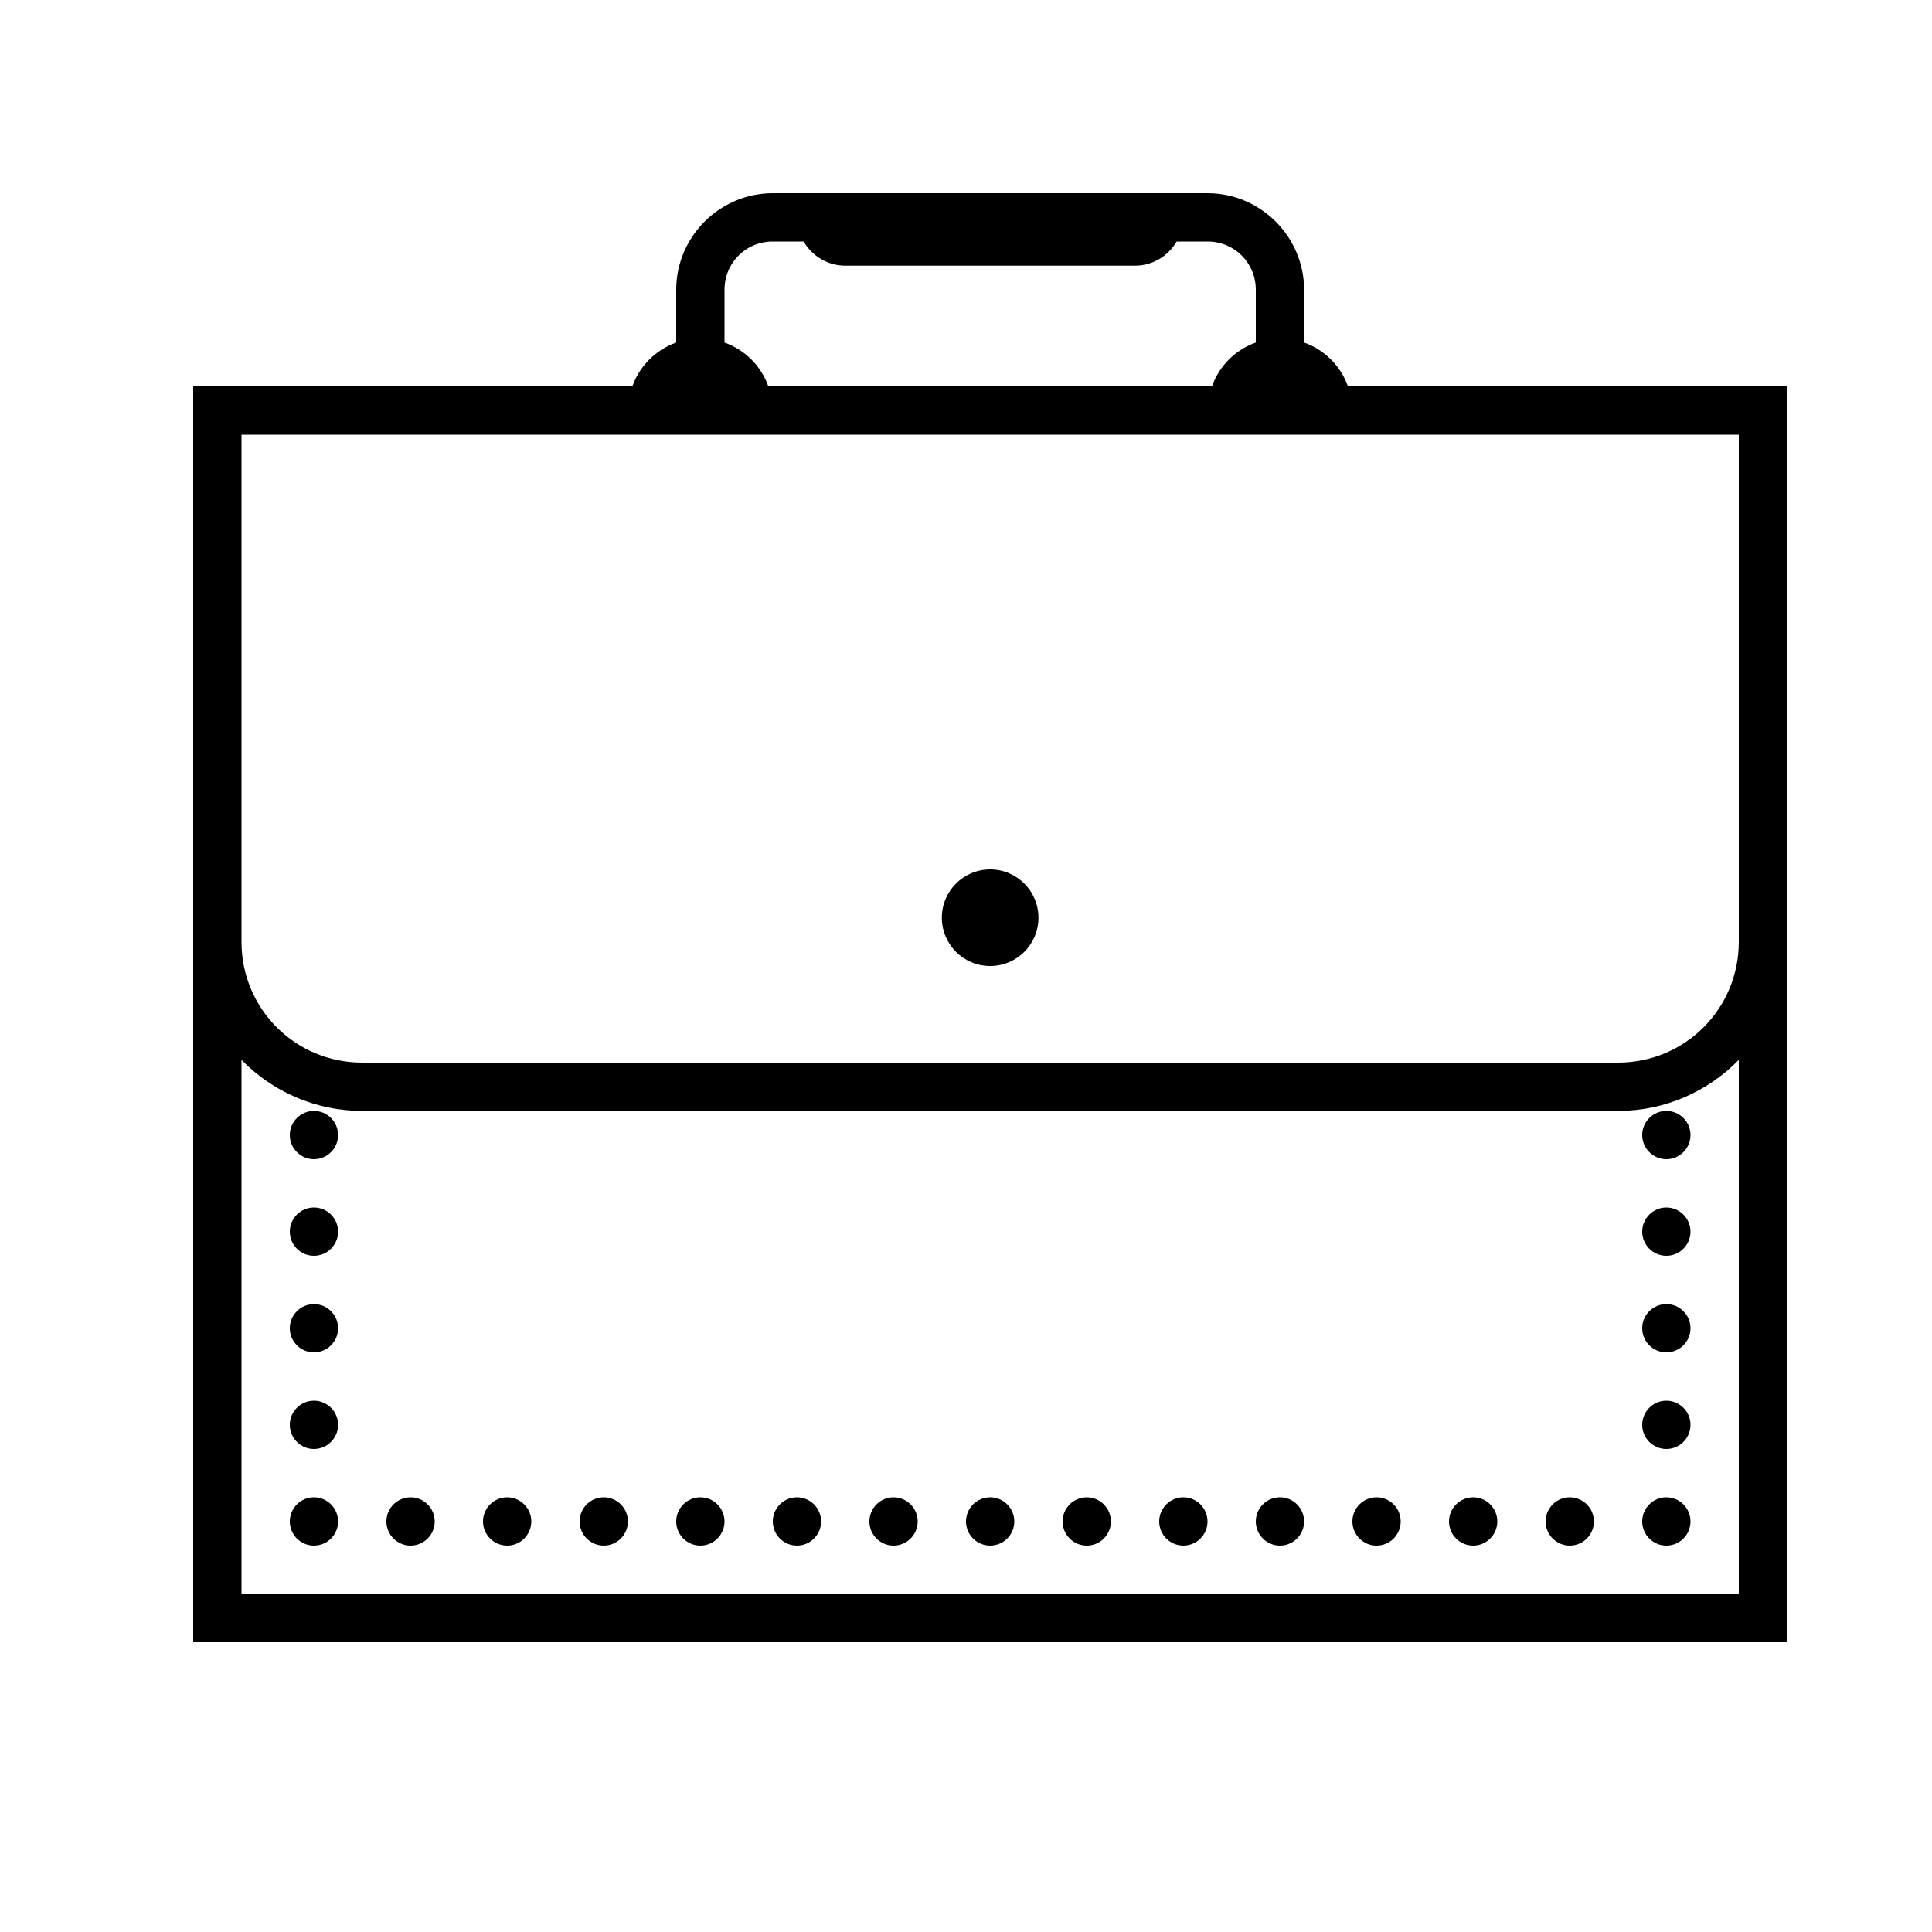 <svg xmlns="http://www.w3.org/2000/svg"  viewBox="0 0 80 80" width="80px" height="80px"><path d="M 32 8 C 29.801 8 28 9.801 28 12 L 28 14.184 C 27.152 14.484 26.484 15.152 26.184 16 L 8 16 L 8 68 L 74 68 L 74 16 L 55.816 16 C 55.516 15.152 54.848 14.484 54 14.184 L 54 12 C 54 9.801 52.199 8 50 8 Z M 32 10 L 33.277 10 C 33.625 10.594 34.262 11 35 11 L 47 11 C 47.738 11 48.375 10.594 48.723 10 L 50 10 C 51.117 10 52 10.883 52 12 L 52 14.184 C 51.152 14.484 50.484 15.152 50.184 16 L 31.816 16 C 31.516 15.152 30.848 14.484 30 14.184 L 30 12 C 30 10.883 30.883 10 32 10 Z M 10 18 L 72 18 L 72 39 C 72 41.773 69.773 44 67 44 L 15 44 C 12.227 44 10 41.773 10 39 Z M 41 36 C 39.895 36 39 36.895 39 38 C 39 39.105 39.895 40 41 40 C 42.105 40 43 39.105 43 38 C 43 36.895 42.105 36 41 36 Z M 10 43.887 C 11.273 45.188 13.043 46 15 46 L 67 46 C 68.957 46 70.727 45.188 72 43.887 L 72 66 L 10 66 Z M 13 46 C 12.449 46 12 46.449 12 47 C 12 47.551 12.449 48 13 48 C 13.551 48 14 47.551 14 47 C 14 46.449 13.551 46 13 46 Z M 69 46 C 68.449 46 68 46.449 68 47 C 68 47.551 68.449 48 69 48 C 69.551 48 70 47.551 70 47 C 70 46.449 69.551 46 69 46 Z M 13 50 C 12.449 50 12 50.449 12 51 C 12 51.551 12.449 52 13 52 C 13.551 52 14 51.551 14 51 C 14 50.449 13.551 50 13 50 Z M 69 50 C 68.449 50 68 50.449 68 51 C 68 51.551 68.449 52 69 52 C 69.551 52 70 51.551 70 51 C 70 50.449 69.551 50 69 50 Z M 13 54 C 12.449 54 12 54.449 12 55 C 12 55.551 12.449 56 13 56 C 13.551 56 14 55.551 14 55 C 14 54.449 13.551 54 13 54 Z M 69 54 C 68.449 54 68 54.449 68 55 C 68 55.551 68.449 56 69 56 C 69.551 56 70 55.551 70 55 C 70 54.449 69.551 54 69 54 Z M 13 58 C 12.449 58 12 58.449 12 59 C 12 59.551 12.449 60 13 60 C 13.551 60 14 59.551 14 59 C 14 58.449 13.551 58 13 58 Z M 69 58 C 68.449 58 68 58.449 68 59 C 68 59.551 68.449 60 69 60 C 69.551 60 70 59.551 70 59 C 70 58.449 69.551 58 69 58 Z M 13 62 C 12.449 62 12 62.449 12 63 C 12 63.551 12.449 64 13 64 C 13.551 64 14 63.551 14 63 C 14 62.449 13.551 62 13 62 Z M 17 62 C 16.449 62 16 62.449 16 63 C 16 63.551 16.449 64 17 64 C 17.551 64 18 63.551 18 63 C 18 62.449 17.551 62 17 62 Z M 21 62 C 20.449 62 20 62.449 20 63 C 20 63.551 20.449 64 21 64 C 21.551 64 22 63.551 22 63 C 22 62.449 21.551 62 21 62 Z M 25 62 C 24.449 62 24 62.449 24 63 C 24 63.551 24.449 64 25 64 C 25.551 64 26 63.551 26 63 C 26 62.449 25.551 62 25 62 Z M 29 62 C 28.449 62 28 62.449 28 63 C 28 63.551 28.449 64 29 64 C 29.551 64 30 63.551 30 63 C 30 62.449 29.551 62 29 62 Z M 33 62 C 32.449 62 32 62.449 32 63 C 32 63.551 32.449 64 33 64 C 33.551 64 34 63.551 34 63 C 34 62.449 33.551 62 33 62 Z M 37 62 C 36.449 62 36 62.449 36 63 C 36 63.551 36.449 64 37 64 C 37.551 64 38 63.551 38 63 C 38 62.449 37.551 62 37 62 Z M 41 62 C 40.449 62 40 62.449 40 63 C 40 63.551 40.449 64 41 64 C 41.551 64 42 63.551 42 63 C 42 62.449 41.551 62 41 62 Z M 45 62 C 44.449 62 44 62.449 44 63 C 44 63.551 44.449 64 45 64 C 45.551 64 46 63.551 46 63 C 46 62.449 45.551 62 45 62 Z M 49 62 C 48.449 62 48 62.449 48 63 C 48 63.551 48.449 64 49 64 C 49.551 64 50 63.551 50 63 C 50 62.449 49.551 62 49 62 Z M 53 62 C 52.449 62 52 62.449 52 63 C 52 63.551 52.449 64 53 64 C 53.551 64 54 63.551 54 63 C 54 62.449 53.551 62 53 62 Z M 57 62 C 56.449 62 56 62.449 56 63 C 56 63.551 56.449 64 57 64 C 57.551 64 58 63.551 58 63 C 58 62.449 57.551 62 57 62 Z M 61 62 C 60.449 62 60 62.449 60 63 C 60 63.551 60.449 64 61 64 C 61.551 64 62 63.551 62 63 C 62 62.449 61.551 62 61 62 Z M 65 62 C 64.449 62 64 62.449 64 63 C 64 63.551 64.449 64 65 64 C 65.551 64 66 63.551 66 63 C 66 62.449 65.551 62 65 62 Z M 69 62 C 68.449 62 68 62.449 68 63 C 68 63.551 68.449 64 69 64 C 69.551 64 70 63.551 70 63 C 70 62.449 69.551 62 69 62 Z"/></svg>